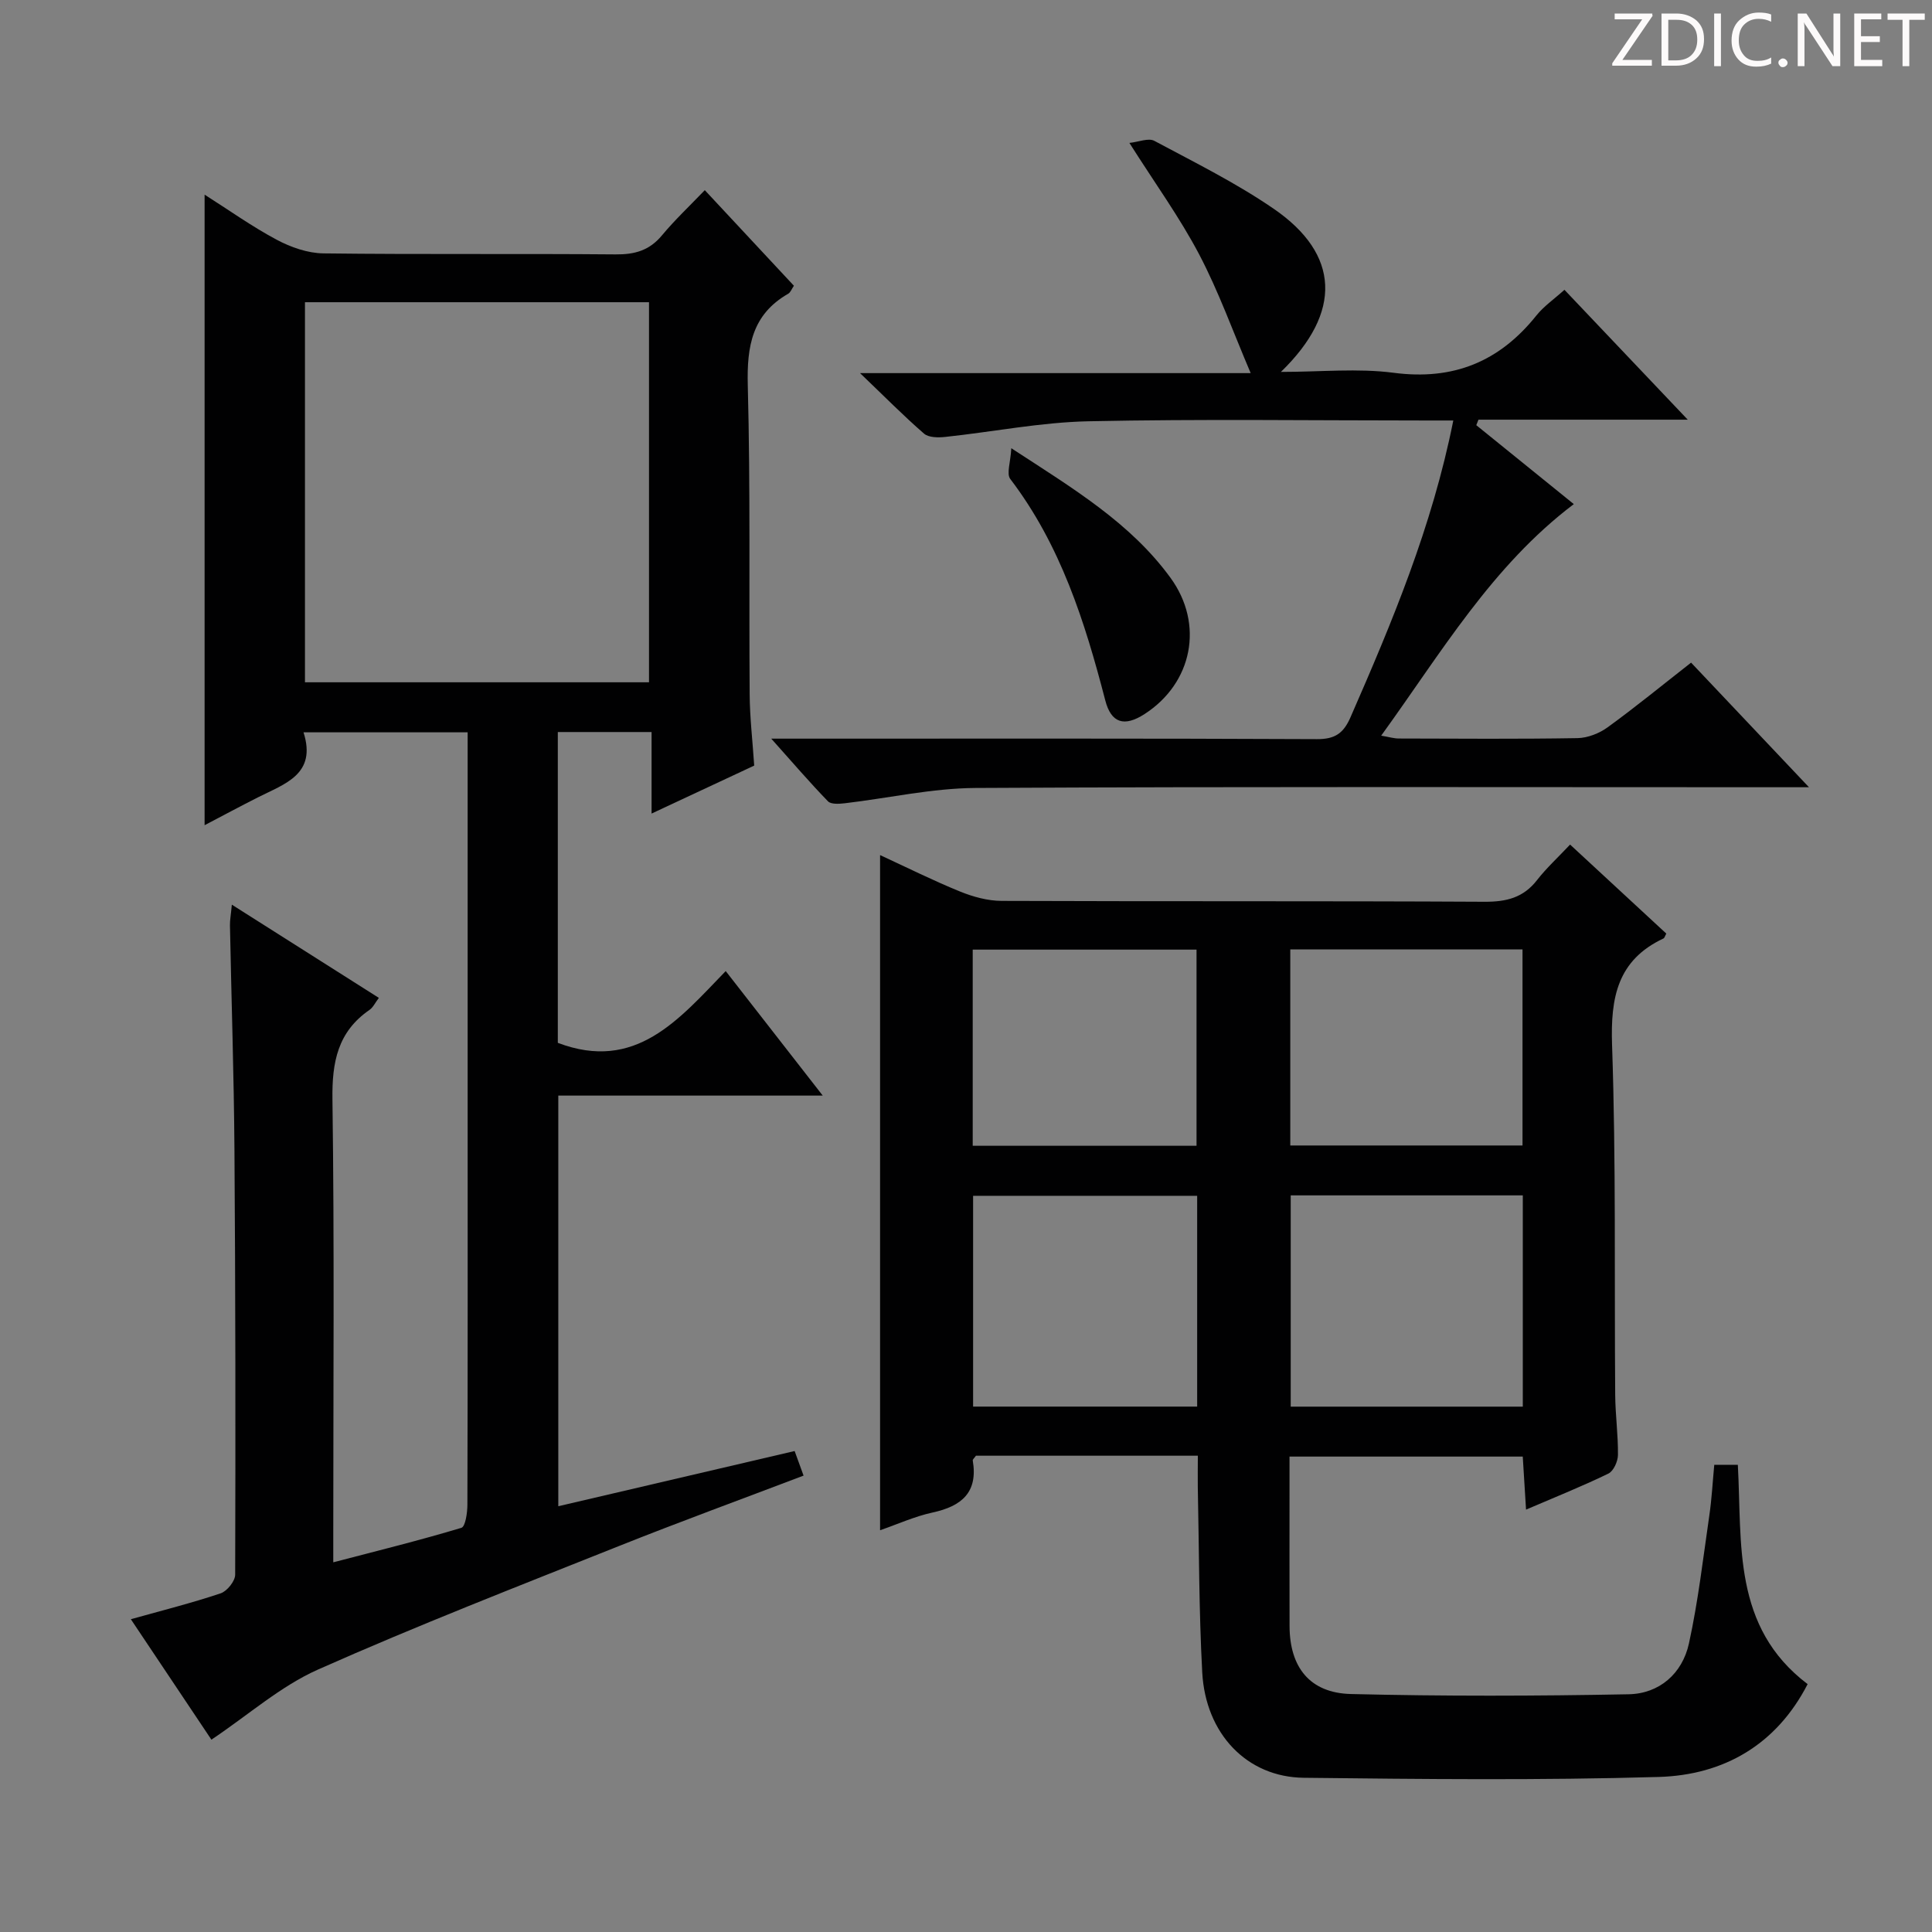 <svg enable-background="new 0 0 400 400" viewBox="0 0 400 400" xmlns="http://www.w3.org/2000/svg"><rect x="0" y="0" width="400" height="400" fill="#808080" stroke="none"/><g fill="#fcfafa"><path d="m342.2 3.2-6.3 9.2h6.1v1.2h-8.2v-.5l6.2-9.1h-5.7v-1.2h7.8v.4z"/><path d="m344 13.7v-10.9h3.1c1.6 0 3 .5 4.1 1.4 1.1 1 1.6 2.2 1.6 3.9s-.5 3-1.6 4-2.5 1.5-4.2 1.5h-3zm1.4-9.6v8.4h1.6c1.4 0 2.5-.4 3.2-1.1.8-.8 1.2-1.8 1.2-3.2s-.4-2.4-1.2-3.1-1.8-1-3.1-1z"/><path d="m356.3 2.8v10.9h-1.4v-10.9z"/><path d="m366.6 13.2c-.8.4-1.8.6-3 .6-1.6 0-2.8-.5-3.7-1.5s-1.4-2.3-1.4-3.9c0-1.7.5-3.2 1.6-4.2s2.4-1.6 4-1.6c1 0 1.9.1 2.6.4v1.5c-.8-.4-1.6-.6-2.6-.6-1.2 0-2.2.4-3 1.2s-1.1 1.9-1.1 3.3c0 1.3.4 2.3 1.1 3.1s1.6 1.1 2.8 1.1c1.1 0 2-.2 2.8-.7v1.3z"/><path d="m368.2 13c0-.3.1-.5.3-.6.2-.2.4-.3.6-.3.3 0 .5.1.7.3s.3.4.3.6-.1.5-.3.6c-.2.2-.4.3-.7.3s-.5-.1-.6-.3c-.2-.2-.3-.4-.3-.6z"/><path d="m381.1 13.7h-1.7l-5.5-8.4c-.2-.2-.3-.5-.4-.7 0 .2.1.8.1 1.5v7.6h-1.4v-10.9h1.8l5.3 8.3c.3.4.4.6.4.8 0-.3-.1-.8-.1-1.6v-7.5h1.4v10.9z"/><path d="m389.7 13.7h-5.8v-10.9h5.6v1.2h-4.2v3.5h3.9v1.2h-3.9v3.7h4.4z"/><path d="m398.4 4.1h-3.1v9.6h-1.4v-9.6h-3.1v-1.3h7.7v1.3z"/></g><path d="m134.9 168.44c0-6.02 0-11.26 0-16.88-6.68 0-12.89 0-19.41 0v64.35c16.1 6.11 25.06-4.84 34.76-14.86 6.78 8.7 13.17 16.9 20.09 25.78-18.62 0-36.48 0-54.75 0v85.02c16.4-3.83 32.52-7.6 48.93-11.43.64 1.75 1.18 3.26 1.85 5.09-12.96 4.93-25.72 9.59-38.32 14.62-20.83 8.31-41.75 16.44-62.23 25.54-7.73 3.44-14.36 9.36-22.05 14.51-5.26-7.87-10.85-16.22-16.68-24.94 6.54-1.83 12.65-3.36 18.6-5.36 1.33-.45 3-2.53 3-3.87.09-29.32.06-58.65-.15-87.97-.11-15.48-.63-30.95-.93-46.43-.02-1.12.2-2.24.39-4.31 10.41 6.6 20.29 12.86 30.44 19.3-.77 1.01-1.2 1.98-1.94 2.49-6.59 4.54-7.78 10.82-7.67 18.51.41 29.82.17 59.65.17 89.48v6.38c9.16-2.39 17.9-4.55 26.52-7.14.84-.25 1.25-3.14 1.25-4.81.08-27.83.05-55.66.05-83.48 0-23.5 0-46.99 0-70.49 0-1.82 0-3.65 0-5.92-11.29 0-22.31 0-33.98 0 2.78 8.69-3.87 10.65-9.43 13.46-3.68 1.86-7.31 3.81-11.05 5.77 0-43.45 0-86.62 0-130.55 5 3.17 9.78 6.59 14.92 9.33 2.92 1.56 6.42 2.79 9.68 2.83 20.16.25 40.33.03 60.49.21 3.98.04 7.01-.82 9.6-3.94 2.65-3.18 5.68-6.04 8.87-9.36 6.39 6.86 12.35 13.25 18.45 19.79-.47.68-.7 1.39-1.19 1.66-7.46 4.28-8.57 10.87-8.36 18.94.56 21.32.23 42.65.39 63.98.03 4.8.6 9.6.94 14.77-6.9 3.22-13.73 6.41-21.25 9.93zm-71.76-27.18h71.23c0-26.5 0-52.66 0-78.69-24.01 0-47.57 0-71.23 0z" fill="#010102"/><path d="m248 301.39c-15.85 0-30.96 0-45.94 0-.32.47-.7.76-.66.99 1.12 6.62-2.32 9.47-8.32 10.77-3.69.8-7.2 2.4-10.87 3.67 0-46.59 0-92.95 0-139.78 5.5 2.53 10.95 5.26 16.58 7.55 2.69 1.09 5.71 1.92 8.59 1.93 33.33.13 66.66 0 99.99.18 4.52.02 8.03-.84 10.86-4.49 1.93-2.48 4.28-4.63 6.84-7.35 6.91 6.39 13.43 12.42 19.92 18.43-.27.48-.36.9-.59 1.01-9.52 4.48-10.97 12.19-10.64 22.03.83 24.14.46 48.31.65 72.47.03 4.15.62 8.3.57 12.45-.02 1.32-.91 3.32-1.98 3.84-5.34 2.6-10.88 4.81-17.05 7.46-.24-3.93-.45-7.29-.68-10.98-15.95 0-31.68 0-48.29 0v8.08c0 9-.02 18 .01 27 .02 8.52 4.17 13.87 12.72 14.08 19.15.47 38.33.42 57.48.05 6.36-.12 11.12-4.28 12.49-10.53 1.91-8.73 2.93-17.65 4.22-26.51.5-3.41.68-6.87 1.02-10.47h4.88c.9 16.35-1.19 33.56 14.45 45.41-6.45 12.53-17.35 18.83-30.84 19.22-24.48.71-48.99.45-73.48.17-11.77-.13-20.33-9.1-21.02-21.82-.69-12.79-.65-25.62-.92-38.43-.03-2.01.01-3.99.01-6.43zm67.28-53.9c-16.4 0-32.14 0-48.05 0v43.74h48.05c0-14.72 0-29.1 0-43.74zm-67.42.09c-15.43 0-30.76 0-46.39 0v43.64h46.39c0-14.67 0-28.96 0-43.64zm19.28-10.42h48.08c0-13.82 0-27.2 0-40.6-16.24 0-32.1 0-48.08 0zm-19.41.06c0-13.71 0-27.12 0-40.61-15.61 0-30.94 0-46.34 0v40.61z" fill="#010102"/><path d="m159.68 152.93h6.46c35.5 0 71-.07 106.5.1 3.76.02 5.51-1.19 6.98-4.56 8.59-19.64 16.87-39.37 21.27-61.41-2.11 0-3.83 0-5.55 0-23.33 0-46.67-.33-69.99.16-9.9.21-19.75 2.19-29.64 3.24-1.46.16-3.45.15-4.41-.69-4.24-3.68-8.2-7.7-13.24-12.52h80.88c-3.69-8.65-6.63-16.9-10.66-24.57-4.01-7.63-9.12-14.68-14.45-23.09 1.91-.2 3.95-1.08 5.16-.43 8.36 4.47 16.92 8.71 24.71 14.06 13.69 9.39 14.24 21.42 1.5 33.78 8.27 0 15.91-.79 23.33.18 12.37 1.62 21.92-2.29 29.57-11.87 1.52-1.9 3.62-3.34 5.8-5.31 8.36 8.81 16.58 17.47 25.53 26.89-15.03 0-29.18 0-43.33 0-.15.38-.3.76-.45 1.14 6.75 5.47 13.5 10.93 20.19 16.34-16.94 12.81-27.43 30.74-39.88 47.94 1.61.27 2.63.59 3.65.59 12.33.03 24.67.13 37-.08 2.12-.04 4.52-.99 6.25-2.25 5.77-4.19 11.29-8.71 17.26-13.38 8.01 8.47 15.76 16.66 24.41 25.8-2.66 0-4.35 0-6.04 0-55.5 0-111-.15-166.49.15-9.04.05-18.07 2.11-27.11 3.17-1.15.13-2.84.25-3.47-.41-3.76-3.88-7.29-7.99-11.74-12.97z" fill="#010102"/><path d="m209.38 92.8c12.81 8.35 24.66 15.44 32.96 26.83 6.99 9.6 4.56 21.79-5.36 28.2-4.22 2.73-6.93 1.89-8.15-2.84-4.22-16.28-9.25-32.16-19.66-45.82-.83-1.07.06-3.47.21-6.37z" fill="#010102"/></svg>